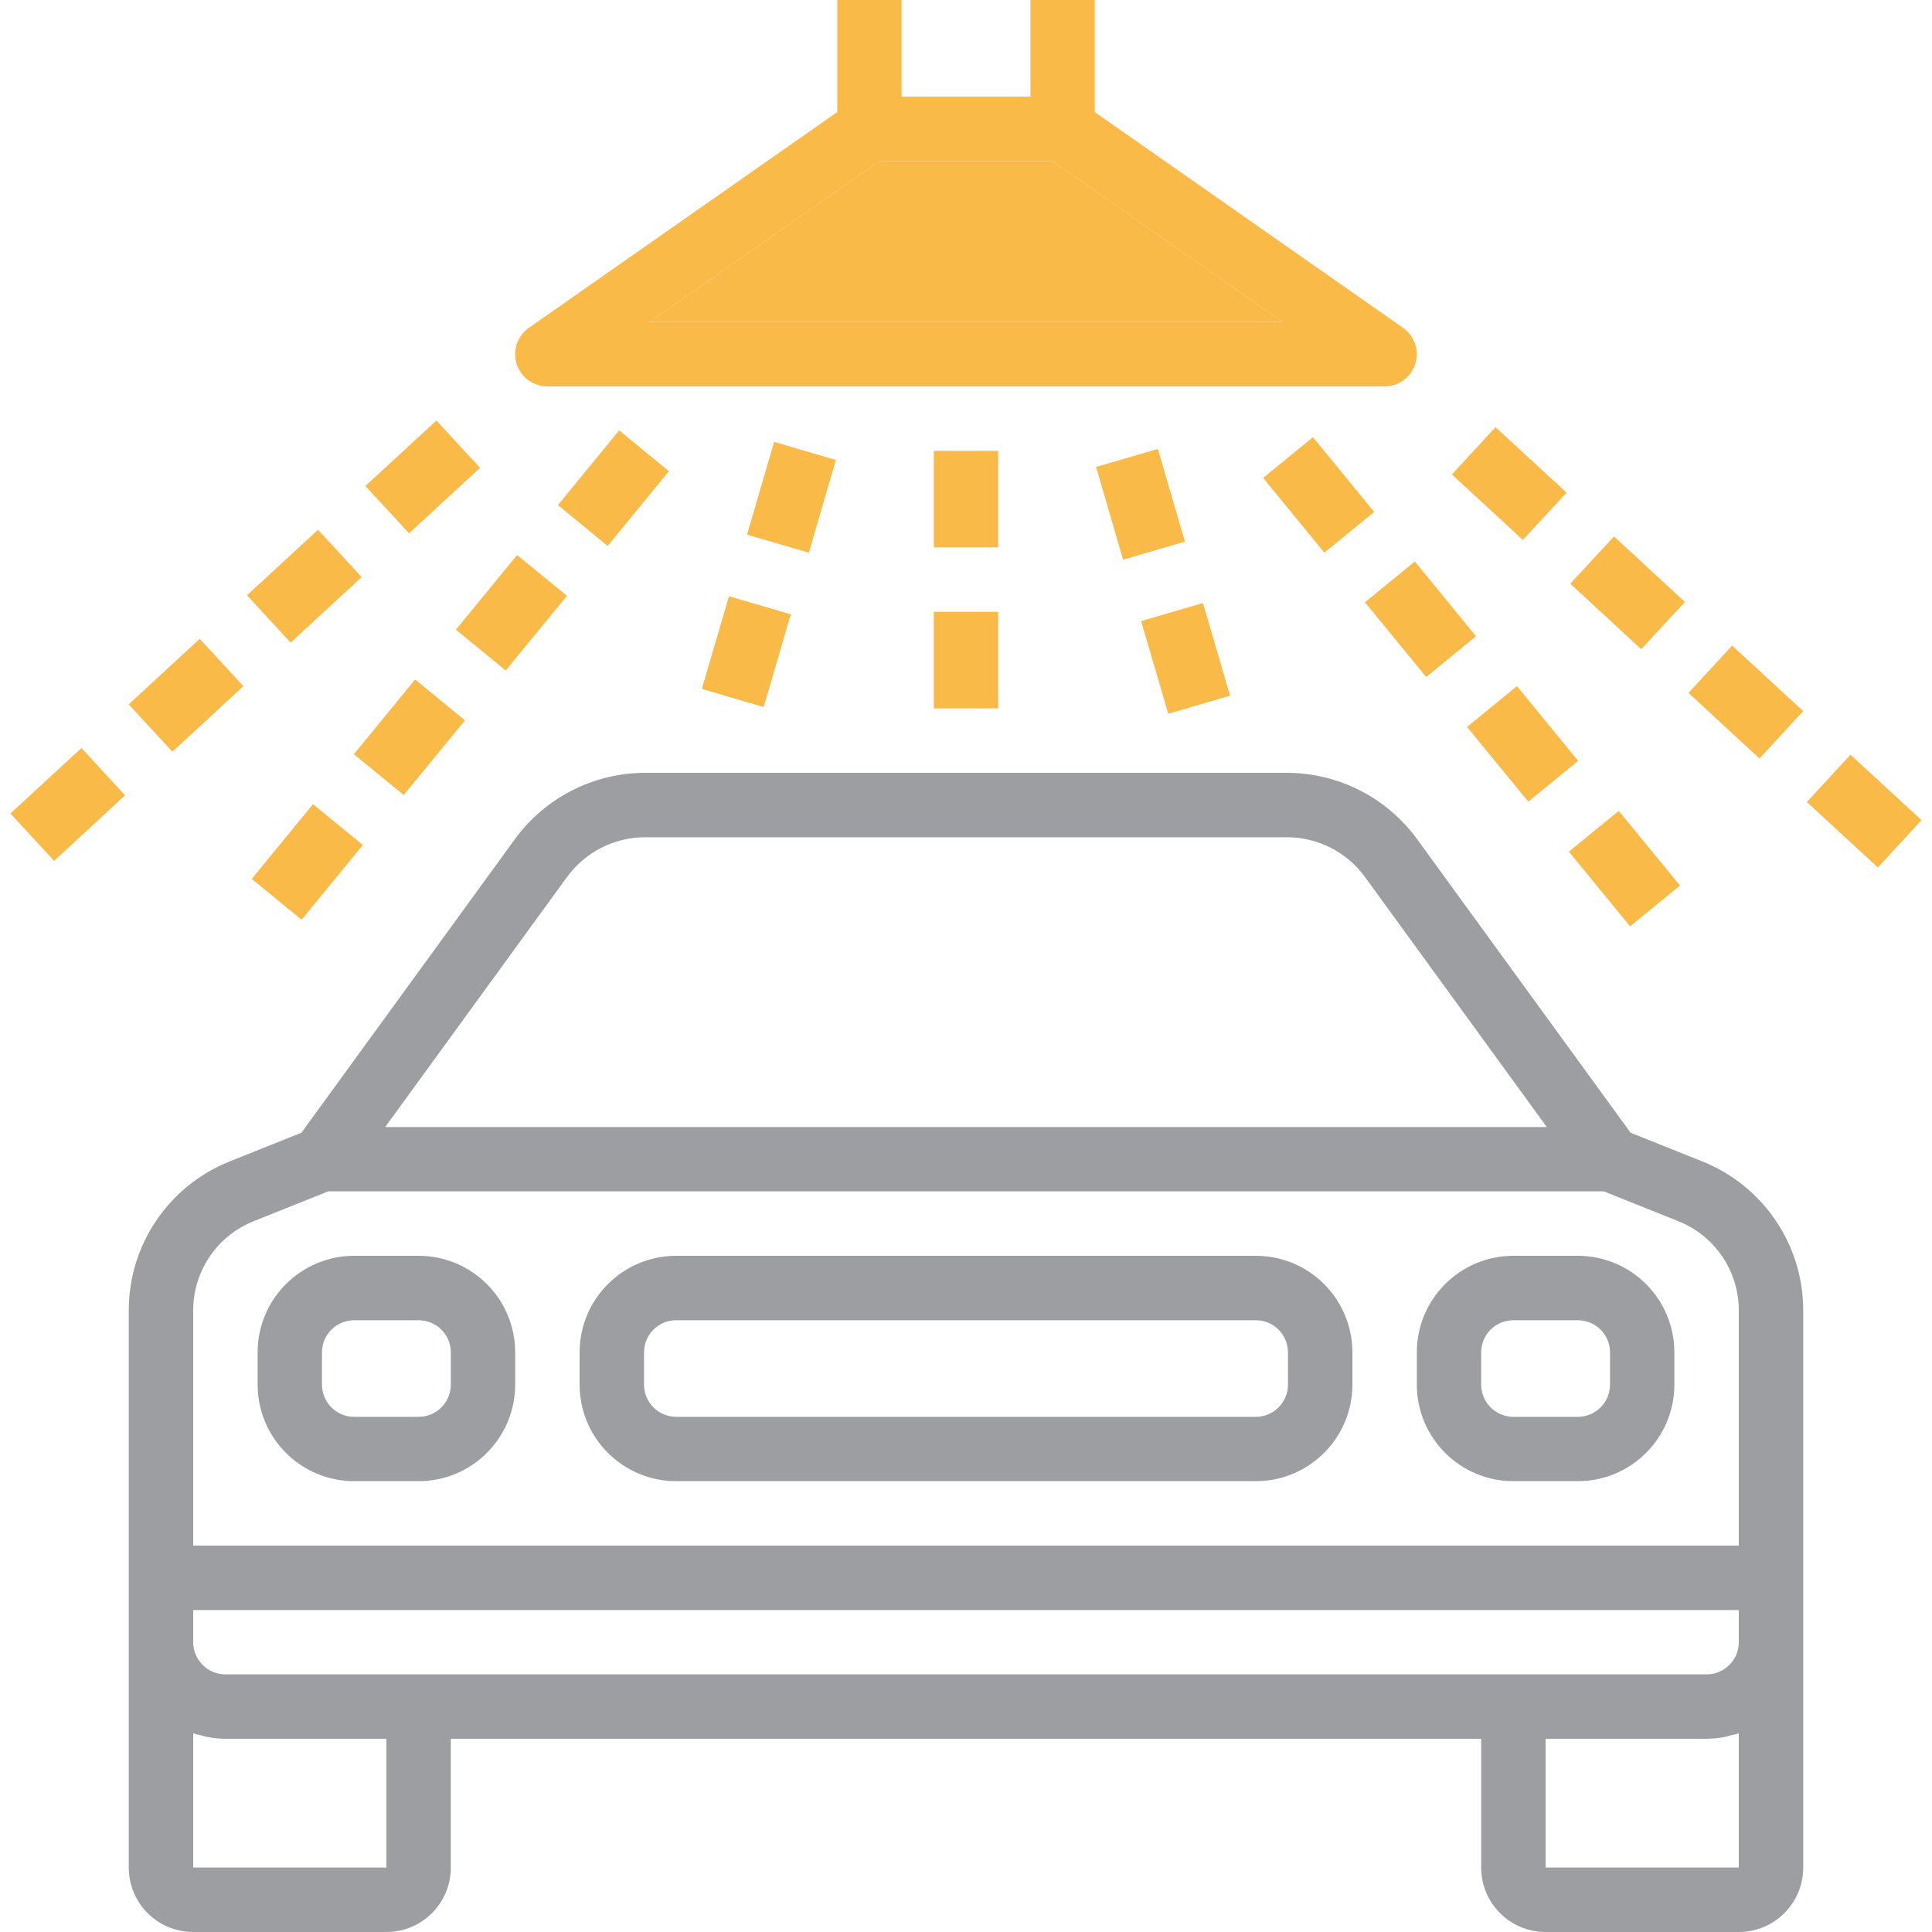 <svg width="26" height="26" viewBox="0 0 26 26" fill="none" xmlns="http://www.w3.org/2000/svg">
<path d="M18.882 4.412L14.733 1.508V0H13.867V1.3H12.133V0H11.267V1.508L7.118 4.411C6.922 4.548 6.873 4.818 7.01 5.014C7.091 5.131 7.224 5.2 7.367 5.2H18.633C18.873 5.2 19.067 5.006 19.066 4.766C19.066 4.625 18.997 4.493 18.882 4.412ZM8.741 4.333L11.836 2.167H14.164L17.259 4.333H8.741Z" fill="#F9BA48"/>
<path d="M8.741 4.333L11.836 2.167H14.164L17.259 4.333H8.741Z" fill="#F9BA48"/>
<path d="M5.633 16.9H4.767C4.049 16.9 3.467 17.482 3.467 18.2V18.633C3.467 19.351 4.049 19.933 4.767 19.933H5.633C6.351 19.933 6.933 19.351 6.933 18.633V18.2C6.933 17.482 6.351 16.9 5.633 16.9ZM6.067 18.633C6.067 18.873 5.873 19.067 5.633 19.067H4.767C4.527 19.067 4.333 18.873 4.333 18.633V18.2C4.333 17.961 4.527 17.767 4.767 17.767H5.633C5.873 17.767 6.067 17.961 6.067 18.2V18.633Z" fill="#9D9EA2"/>
<path d="M21.233 16.9H20.367C19.649 16.9 19.067 17.482 19.067 18.2V18.633C19.067 19.351 19.649 19.933 20.367 19.933H21.233C21.951 19.933 22.533 19.351 22.533 18.633V18.2C22.533 17.482 21.951 16.9 21.233 16.9ZM21.667 18.633C21.667 18.873 21.473 19.067 21.233 19.067H20.367C20.127 19.067 19.933 18.873 19.933 18.633V18.2C19.933 17.961 20.127 17.767 20.367 17.767H21.233C21.473 17.767 21.667 17.961 21.667 18.2V18.633Z" fill="#9D9EA2"/>
<path d="M16.9 16.9H9.1C8.382 16.9 7.8 17.482 7.8 18.2V18.633C7.8 19.351 8.382 19.933 9.1 19.933H16.9C17.618 19.933 18.2 19.351 18.2 18.633V18.2C18.2 17.482 17.618 16.9 16.9 16.9ZM17.333 18.633C17.333 18.873 17.139 19.067 16.9 19.067H9.1C8.861 19.067 8.667 18.873 8.667 18.633V18.2C8.667 17.961 8.861 17.767 9.1 17.767H16.9C17.139 17.767 17.333 17.961 17.333 18.2V18.633Z" fill="#9D9EA2"/>
<path d="M22.904 15.628L21.944 15.244L19.07 11.292C18.661 10.732 18.01 10.401 17.317 10.4H8.683C7.99 10.401 7.339 10.732 6.93 11.292L4.056 15.244L3.096 15.628C2.271 15.955 1.73 16.753 1.733 17.64V25.133C1.733 25.612 2.121 26 2.6 26H5.2C5.679 26 6.067 25.612 6.067 25.133V23.4H19.933V25.133C19.933 25.612 20.321 26 20.8 26H23.4C23.879 26 24.267 25.612 24.267 25.133V17.64C24.269 16.753 23.729 15.955 22.904 15.628ZM7.631 11.802C7.876 11.466 8.267 11.267 8.683 11.267H17.317C17.733 11.267 18.124 11.466 18.369 11.802L20.816 15.167H5.184L7.631 11.802ZM5.2 25.133H2.6V23.326C2.636 23.339 2.676 23.346 2.714 23.355C2.739 23.362 2.763 23.371 2.789 23.375C2.87 23.391 2.951 23.399 3.033 23.4H5.2V25.133ZM23.4 25.133H20.8V23.4H22.967C23.049 23.399 23.13 23.391 23.211 23.375C23.237 23.371 23.261 23.362 23.286 23.355C23.324 23.346 23.364 23.339 23.4 23.326V25.133ZM23.4 22.1C23.4 22.339 23.206 22.533 22.967 22.533H5.633H3.033C2.794 22.533 2.6 22.339 2.6 22.1V21.667H23.4V22.1ZM23.4 20.8H2.6V17.64C2.598 17.108 2.922 16.629 3.417 16.433L4.416 16.033H21.583L22.583 16.433C23.078 16.629 23.402 17.108 23.4 17.64V20.8Z" fill="#9D9EA2"/>
<path d="M13.433 6.067H12.567V7.367H13.433V6.067Z" fill="#F9BA48"/>
<path d="M13.433 8.233H12.567V9.533H13.433V8.233Z" fill="#F9BA48"/>
<path d="M8.332 5.792L7.508 6.797L8.178 7.347L9.002 6.341L8.332 5.792Z" fill="#F9BA48"/>
<path d="M6.959 7.469L6.135 8.474L6.806 9.023L7.63 8.018L6.959 7.469Z" fill="#F9BA48"/>
<path d="M5.586 9.144L4.762 10.15L5.433 10.699L6.257 9.694L5.586 9.144Z" fill="#F9BA48"/>
<path d="M4.212 10.822L3.388 11.828L4.059 12.377L4.883 11.371L4.212 10.822Z" fill="#F9BA48"/>
<path d="M10.418 5.947L10.053 7.195L10.885 7.438L11.249 6.19L10.418 5.947Z" fill="#F9BA48"/>
<path d="M9.81 8.024L9.445 9.271L10.277 9.515L10.642 8.267L9.81 8.024Z" fill="#F9BA48"/>
<path d="M5.873 5.659L4.917 6.54L5.505 7.177L6.46 6.296L5.873 5.659Z" fill="#F9BA48"/>
<path d="M4.28 7.129L3.324 8.011L3.911 8.648L4.867 7.766L4.28 7.129Z" fill="#F9BA48"/>
<path d="M2.688 8.597L1.732 9.479L2.32 10.116L3.275 9.234L2.688 8.597Z" fill="#F9BA48"/>
<path d="M1.096 10.066L0.14 10.948L0.728 11.585L1.683 10.703L1.096 10.066Z" fill="#F9BA48"/>
<path d="M17.669 5.883L16.999 6.431L17.822 7.437L18.493 6.889L17.669 5.883Z" fill="#F9BA48"/>
<path d="M19.04 7.556L18.369 8.105L19.193 9.111L19.863 8.562L19.04 7.556Z" fill="#F9BA48"/>
<path d="M20.414 9.233L19.743 9.783L20.567 10.788L21.238 10.239L20.414 9.233Z" fill="#F9BA48"/>
<path d="M21.784 10.912L21.113 11.461L21.937 12.466L22.608 11.917L21.784 10.912Z" fill="#F9BA48"/>
<path d="M15.582 6.041L14.75 6.284L15.114 7.532L15.946 7.289L15.582 6.041Z" fill="#F9BA48"/>
<path d="M16.189 8.115L15.357 8.358L15.722 9.605L16.554 9.362L16.189 8.115Z" fill="#F9BA48"/>
<path d="M20.126 5.748L19.539 6.385L20.494 7.266L21.082 6.63L20.126 5.748Z" fill="#F9BA48"/>
<path d="M21.72 7.219L21.132 7.855L22.087 8.737L22.675 8.1L21.72 7.219Z" fill="#F9BA48"/>
<path d="M23.31 8.688L22.723 9.325L23.678 10.207L24.266 9.57L23.31 8.688Z" fill="#F9BA48"/>
<path d="M24.903 10.156L24.316 10.793L25.271 11.674L25.859 11.037L24.903 10.156Z" fill="#F9BA48"/>
</svg>
